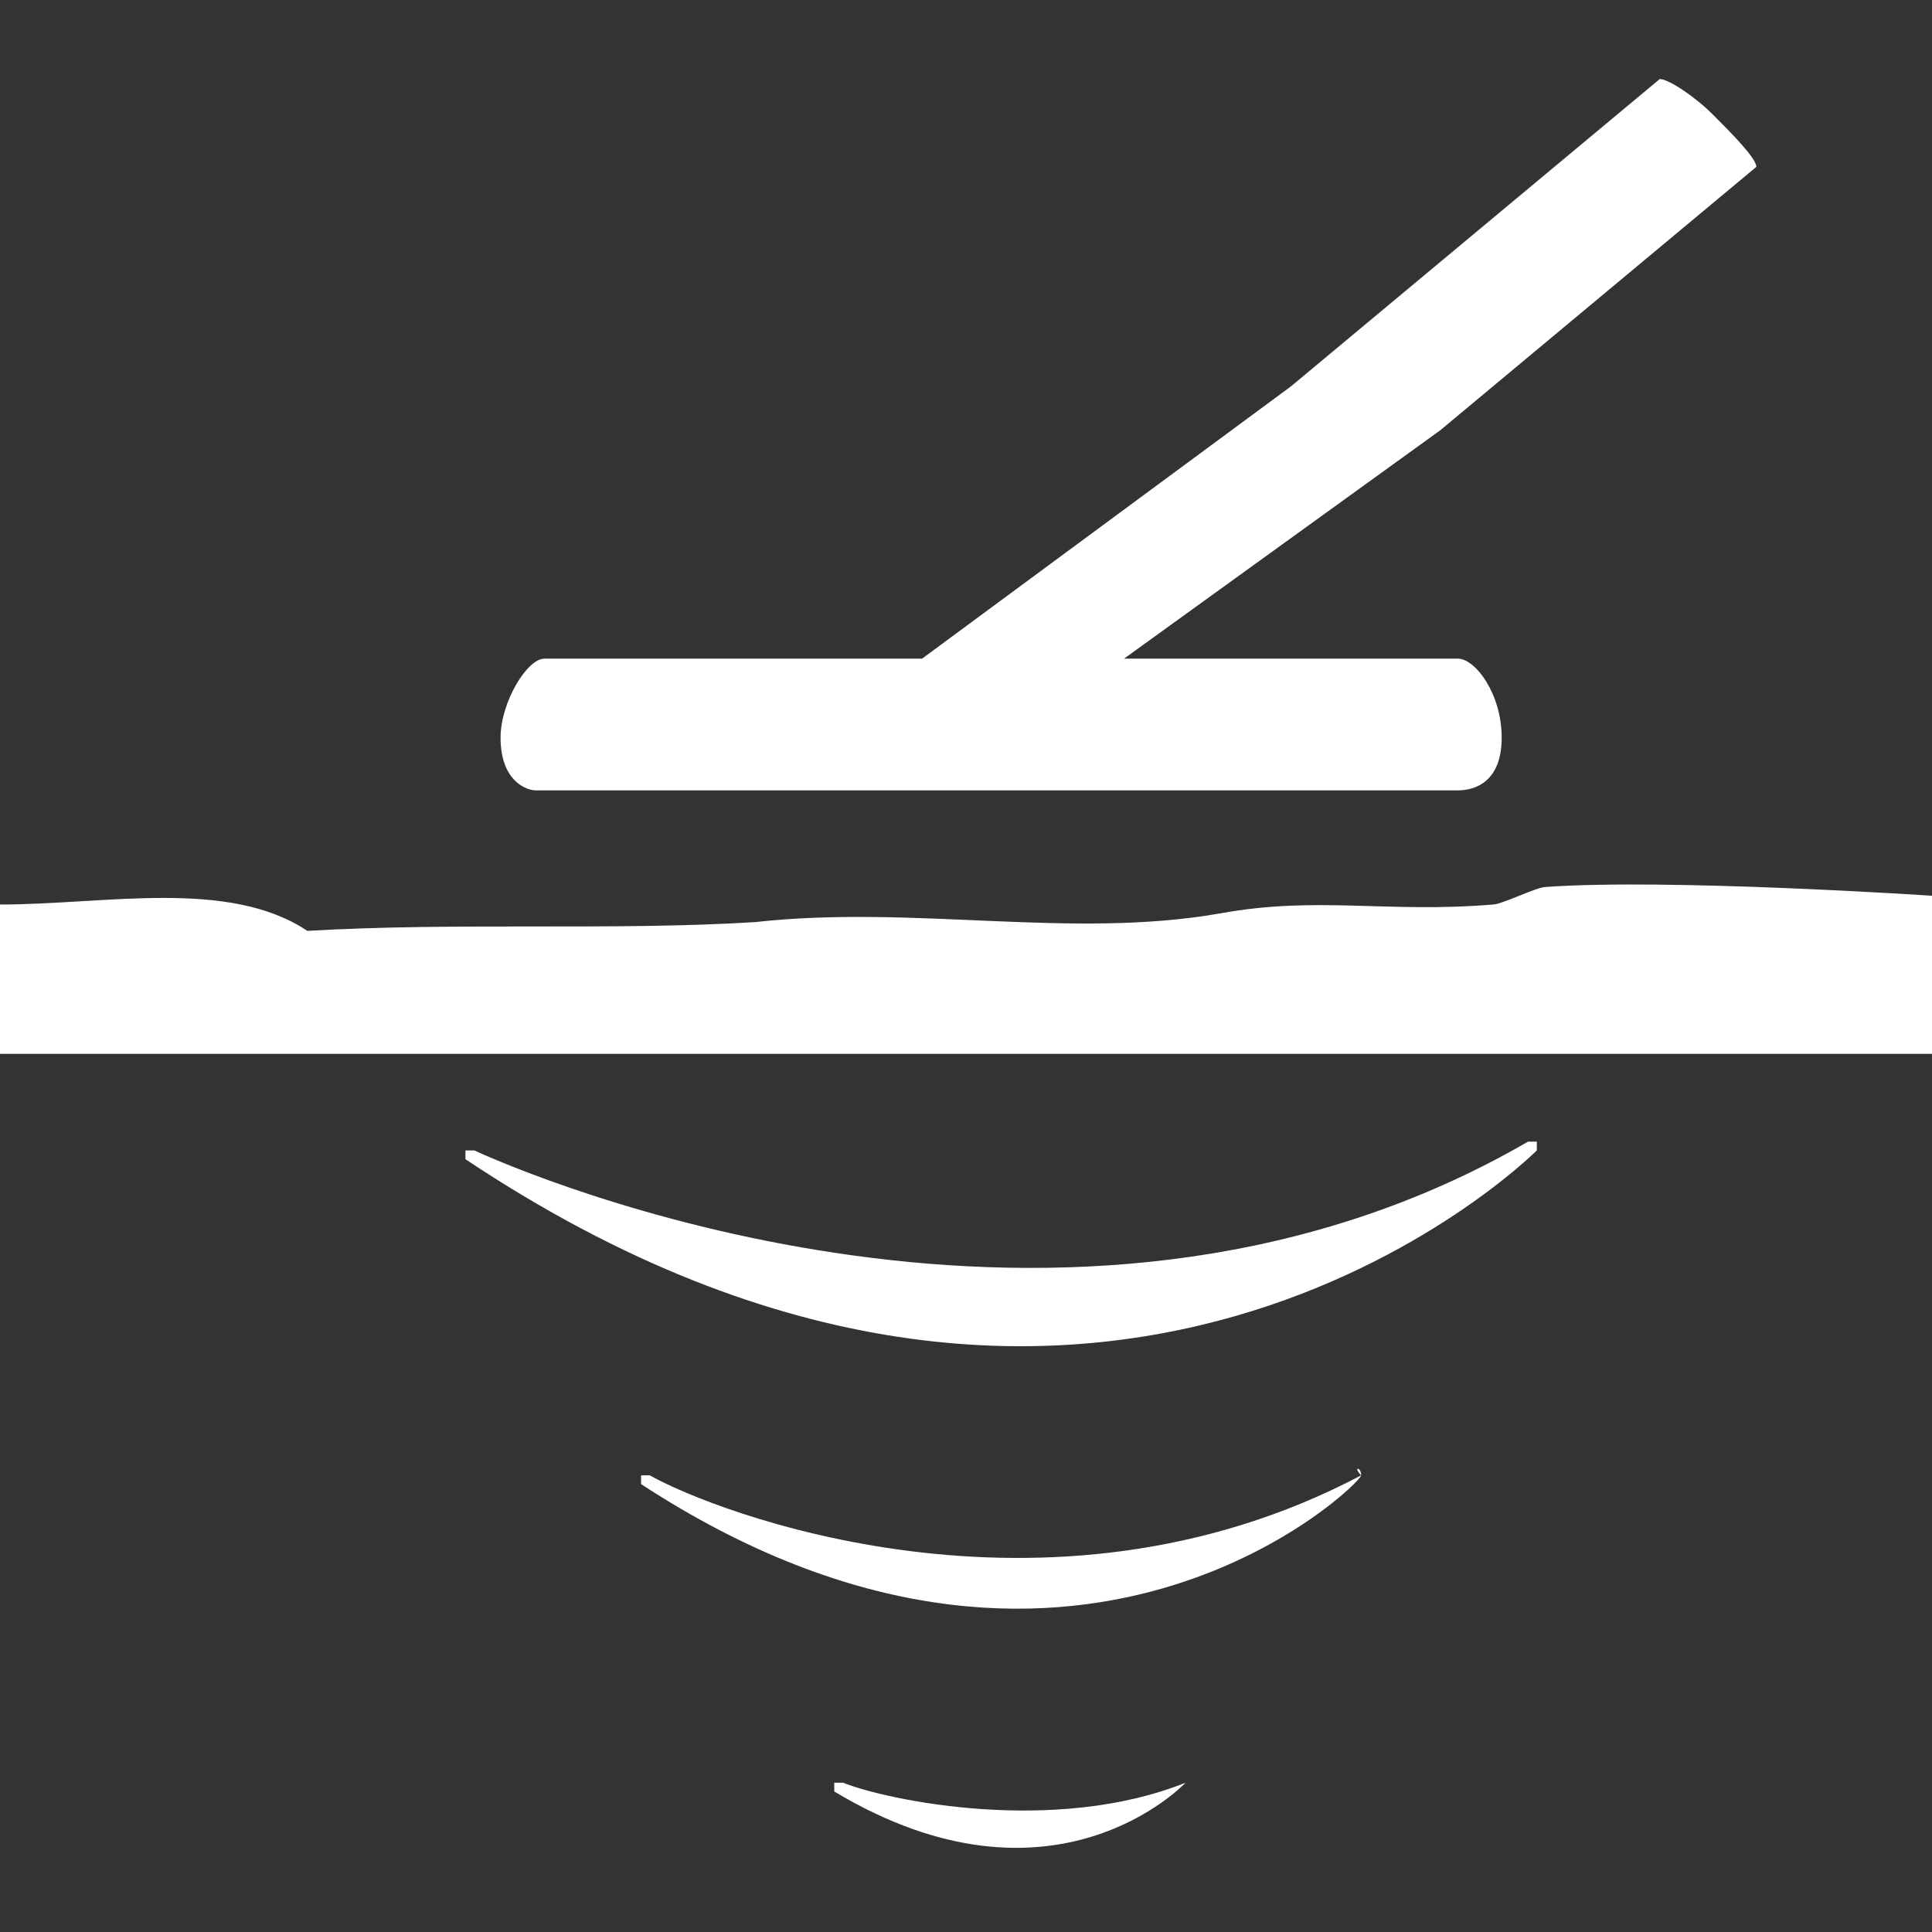 <?xml version="1.0" encoding="utf-8"?>
<!-- Generator: Adobe Illustrator 22.1.0, SVG Export Plug-In . SVG Version: 6.00 Build 0)  -->
<svg version="1.1" id="Layer_1" xmlns="http://www.w3.org/2000/svg" xmlns:xlink="http://www.w3.org/1999/xlink" x="0px" y="0px"
	 width="22px" height="22px" viewBox="0 0 22 22" enable-background="new 0 0 22 22" xml:space="preserve">
<rect x="0" y="0" width="22" height="22" fill="#333333" stroke="none"/>
<path fill="#FFFFFF" d="M22,10.2c0,0-3-0.2-4.4-0.1c-0.1,0-0.5,0.2-0.6,0.2c-1.2,0.1-2-0.1-3.1,0.1c-1.7,0.3-3.5-0.1-5.3,0.1
	c-1.6,0.1-3.4,0-5.1,0.1C2.6,10,1.2,10.3,0,10.3V12h22V10.2z"/>
<path fill="#FFFFFF" fill-rule="evenodd" clip-rule="evenodd" d="M18.9,0.9l-4.2,3.5l-4.2,3.1c0,0-0.4,0-1.2,0c-0.7,0-1.8,0-3.1,0
	C6,7.5,5.7,8,5.7,8.4C5.7,8.9,6,9,6.1,9c2.6,0,5.2,0,7.2,0s3.3,0,3.3,0c0.2,0,0.5-0.1,0.5-0.6c0-0.5-0.3-0.9-0.5-0.9h-1.9h-1.9
	l3.6-2.6L20,1.9c0-0.1-0.3-0.4-0.5-0.6C19.3,1.1,19,0.9,18.9,0.9z"/>
<path fill="#FFFFFF" fill-rule="evenodd" clip-rule="evenodd" d="M17.5,13c0,0-0.1,0-0.1,0c-5,2.9-10.9,0.6-12,0.1c0,0,0,0,0,0c0,0,0,0,0,0
	c0,0,0,0,0,0c0,0-0.1,0-0.1,0c0,0,0,0.1,0,0.1c7.2,4.8,12.1,0,12.2-0.1C17.5,13.1,17.5,13.1,17.5,13z"/>
<path fill="#FFFFFF" fill-rule="evenodd" clip-rule="evenodd" d="M15.5,16.8C15.5,16.7,15.4,16.7,15.5,16.8c-3.6,1.9-7.4,0.4-8.1,0c0,0,0,0,0,0
	c0,0,0,0,0,0l0,0c0,0-0.1,0-0.1,0c0,0,0,0.1,0,0.1c4.9,3.2,8.2,0,8.2-0.1C15.5,16.9,15.5,16.8,15.5,16.8z"/>
<path fill="#FFFFFF" fill-rule="evenodd" clip-rule="evenodd" d="M13.5,20.3C13.5,20.3,13.4,20.3,13.5,20.3c-1.5,0.6-3.4,0.2-3.9,0c0,0-0.1,0-0.1,0
	c0,0,0,0.1,0,0.1c2.5,1.5,4-0.1,4-0.1C13.5,20.4,13.5,20.3,13.5,20.3z"/>
</svg>
